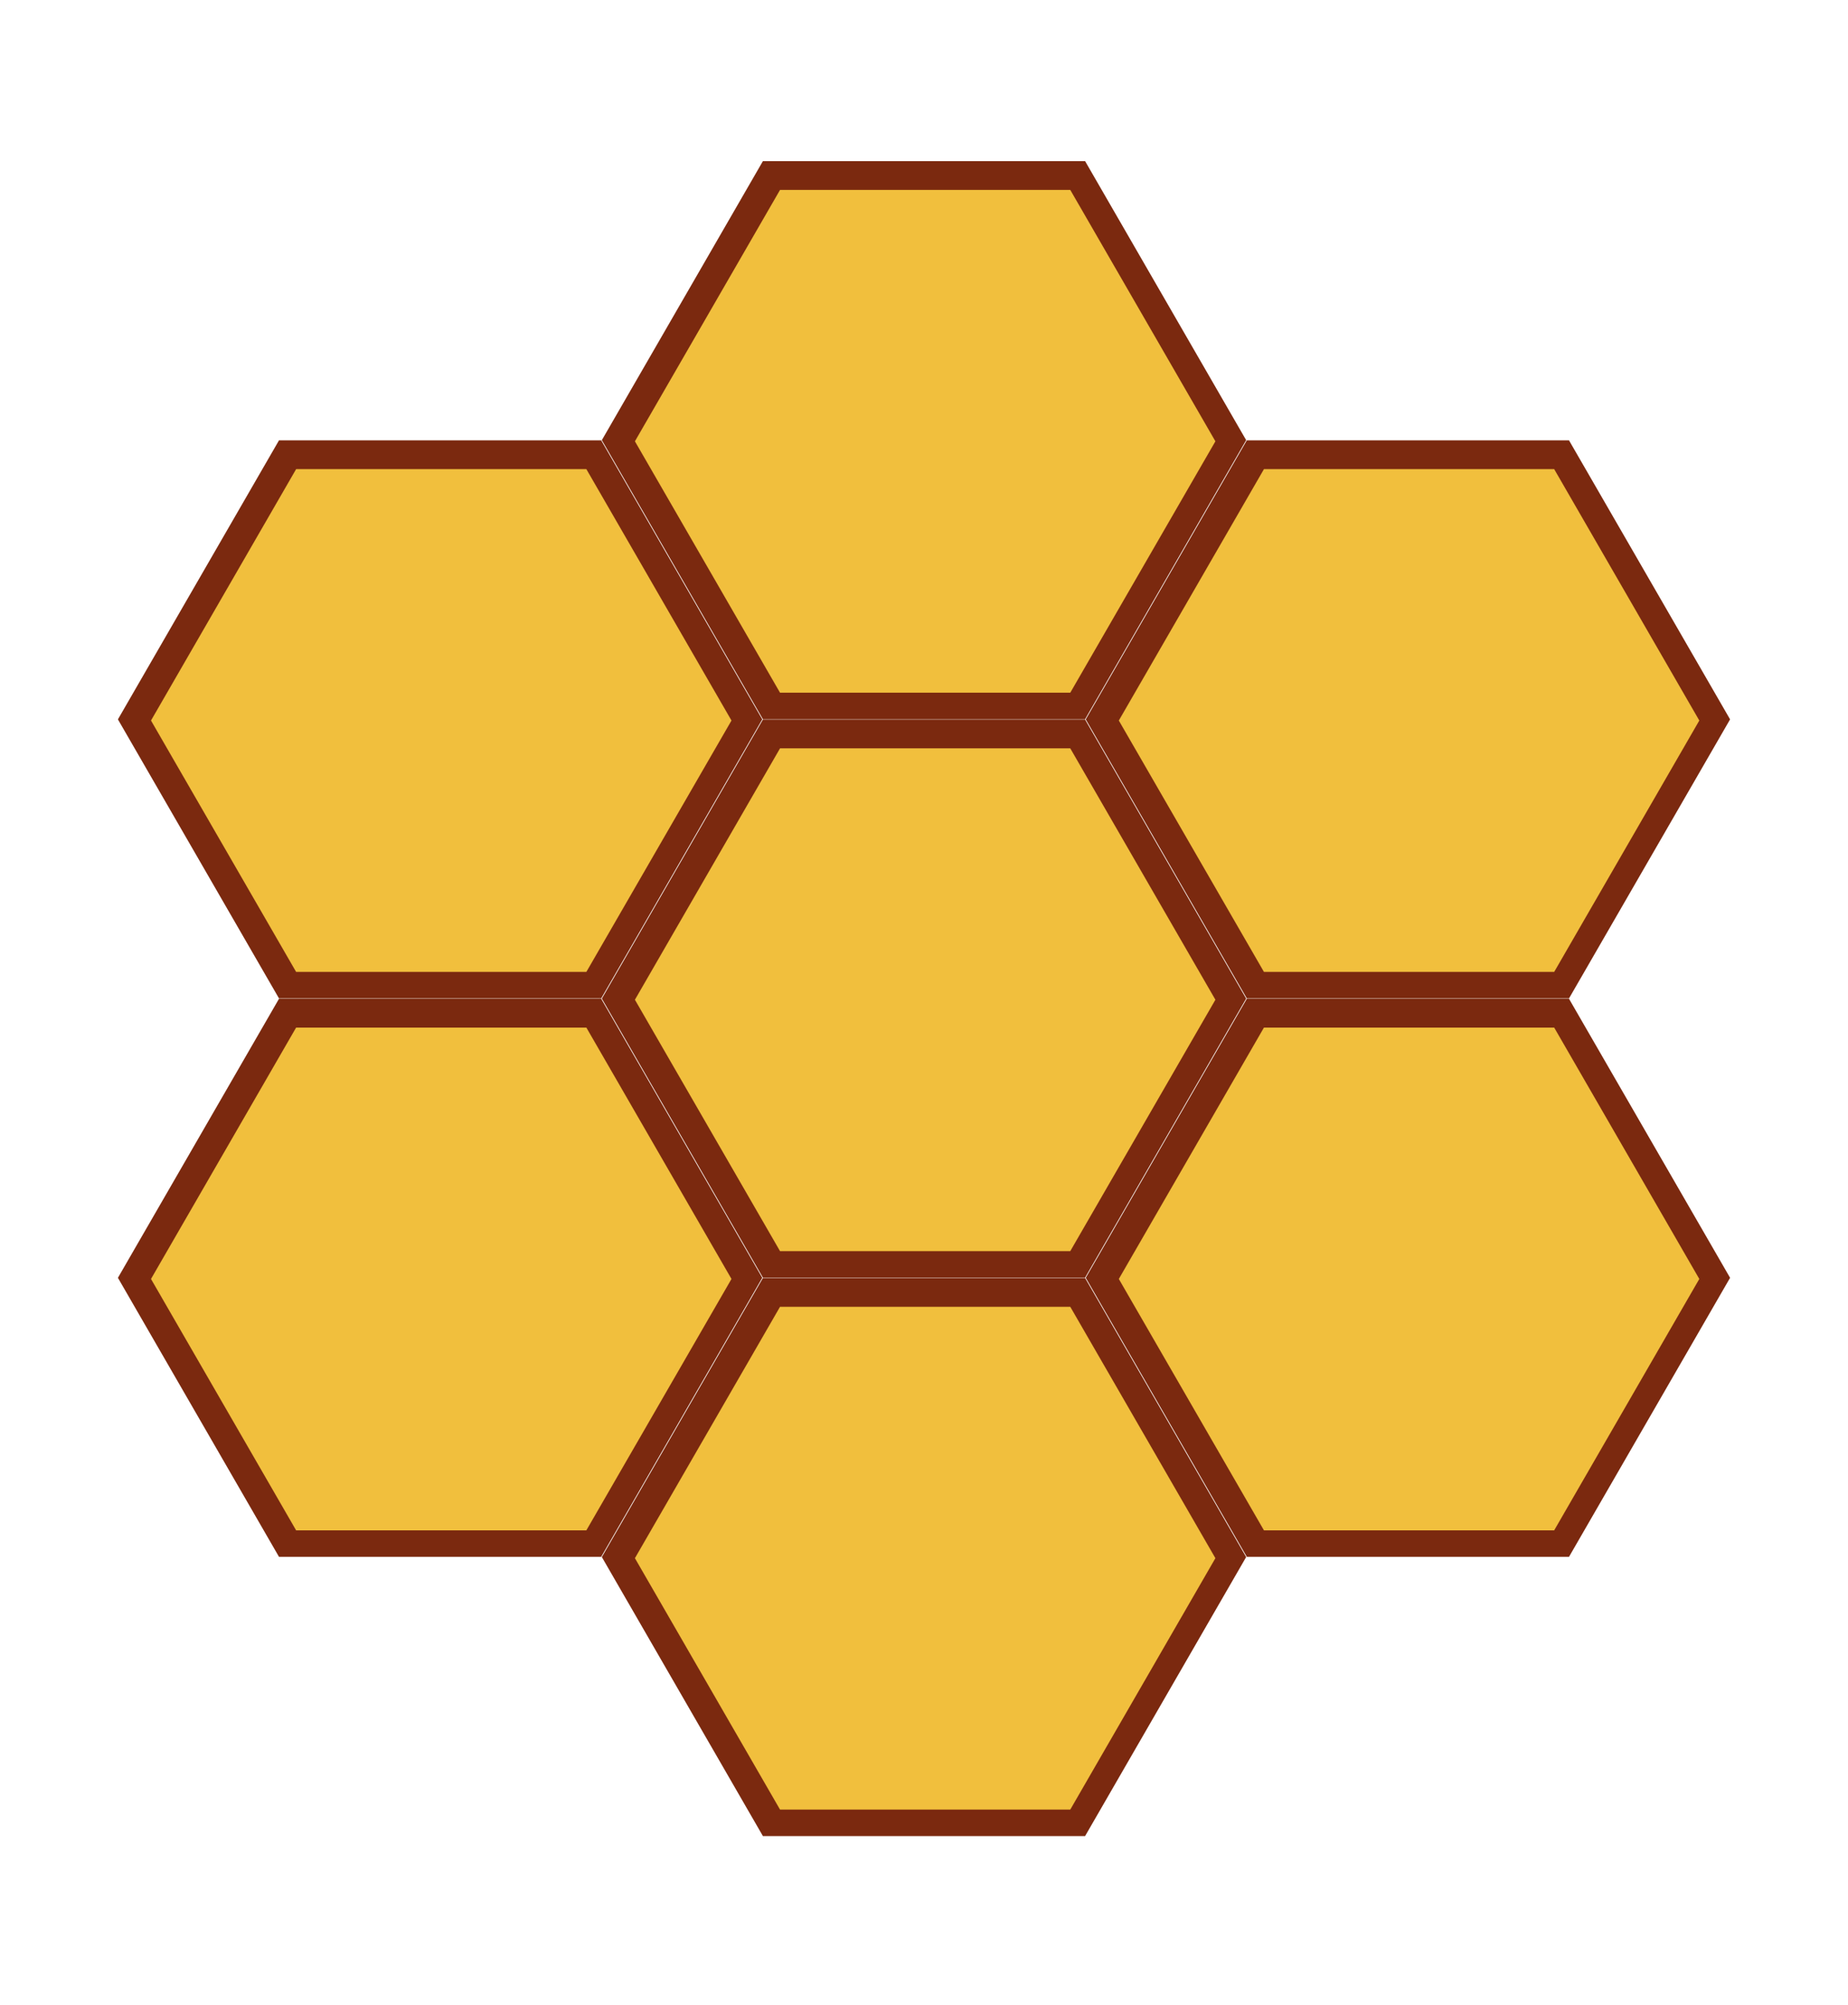 <svg width="130" height="141" viewBox="0 0 130 141" fill="none" xmlns="http://www.w3.org/2000/svg">
<path d="M42.29 109.503L19.627 109.503L8.295 89.876L19.627 70.249L42.29 70.249L53.622 89.876L42.29 109.503Z" fill="#7B290F"/>
<path d="M41.248 107.639L20.831 107.639L10.622 89.957L20.831 72.275L41.248 72.275L51.457 89.957L41.248 107.639Z" fill="#F1BF3D"/>
<path d="M76.332 129.143L53.668 129.143L42.337 109.516L53.668 89.889L76.332 89.889L87.663 109.516L76.332 129.143Z" fill="#7B290F"/>
<path d="M75.29 127.279L54.872 127.279L44.664 109.597L54.872 91.915L75.29 91.915L85.499 109.597L75.29 127.279Z" fill="#F1BF3D"/>
<path d="M42.29 70.225L19.627 70.225L8.295 50.598L19.627 30.971L42.29 30.971L53.622 50.598L42.29 70.225Z" fill="#7B290F"/>
<path d="M41.248 68.361L20.831 68.361L10.622 50.679L20.831 32.997L41.248 32.997L51.457 50.679L41.248 68.361Z" fill="#F1BF3D"/>
<path d="M76.332 89.864L53.668 89.864L42.337 70.237L53.668 50.61L76.332 50.61L87.663 70.237L76.332 89.864Z" fill="#7B290F"/>
<path d="M75.29 88L54.872 88L44.664 70.318L54.872 52.636L75.29 52.636L85.499 70.318L75.29 88Z" fill="#F1BF3D"/>
<path d="M76.332 50.586L53.668 50.586L42.337 30.959L53.668 11.332L76.332 11.332L87.663 30.959L76.332 50.586Z" fill="#7B290F"/>
<path d="M75.29 48.722L54.872 48.722L44.664 31.04L54.872 13.358L75.29 13.358L85.499 31.04L75.29 48.722Z" fill="#F1BF3D"/>
<path d="M110.373 109.503L87.71 109.503L76.378 89.876L87.71 70.249L110.373 70.249L121.705 89.876L110.373 109.503Z" fill="#7B290F"/>
<path d="M109.331 107.639L88.914 107.639L78.705 89.957L88.914 72.275L109.331 72.275L119.54 89.957L109.331 107.639Z" fill="#F1BF3D"/>
<path d="M110.373 70.225L87.71 70.225L76.378 50.598L87.71 30.971L110.373 30.971L121.705 50.598L110.373 70.225Z" fill="#7B290F"/>
<path d="M109.331 68.361L88.914 68.361L78.705 50.679L88.914 32.997L109.331 32.997L119.54 50.679L109.331 68.361Z" fill="#F1BF3D"/>
</svg>
